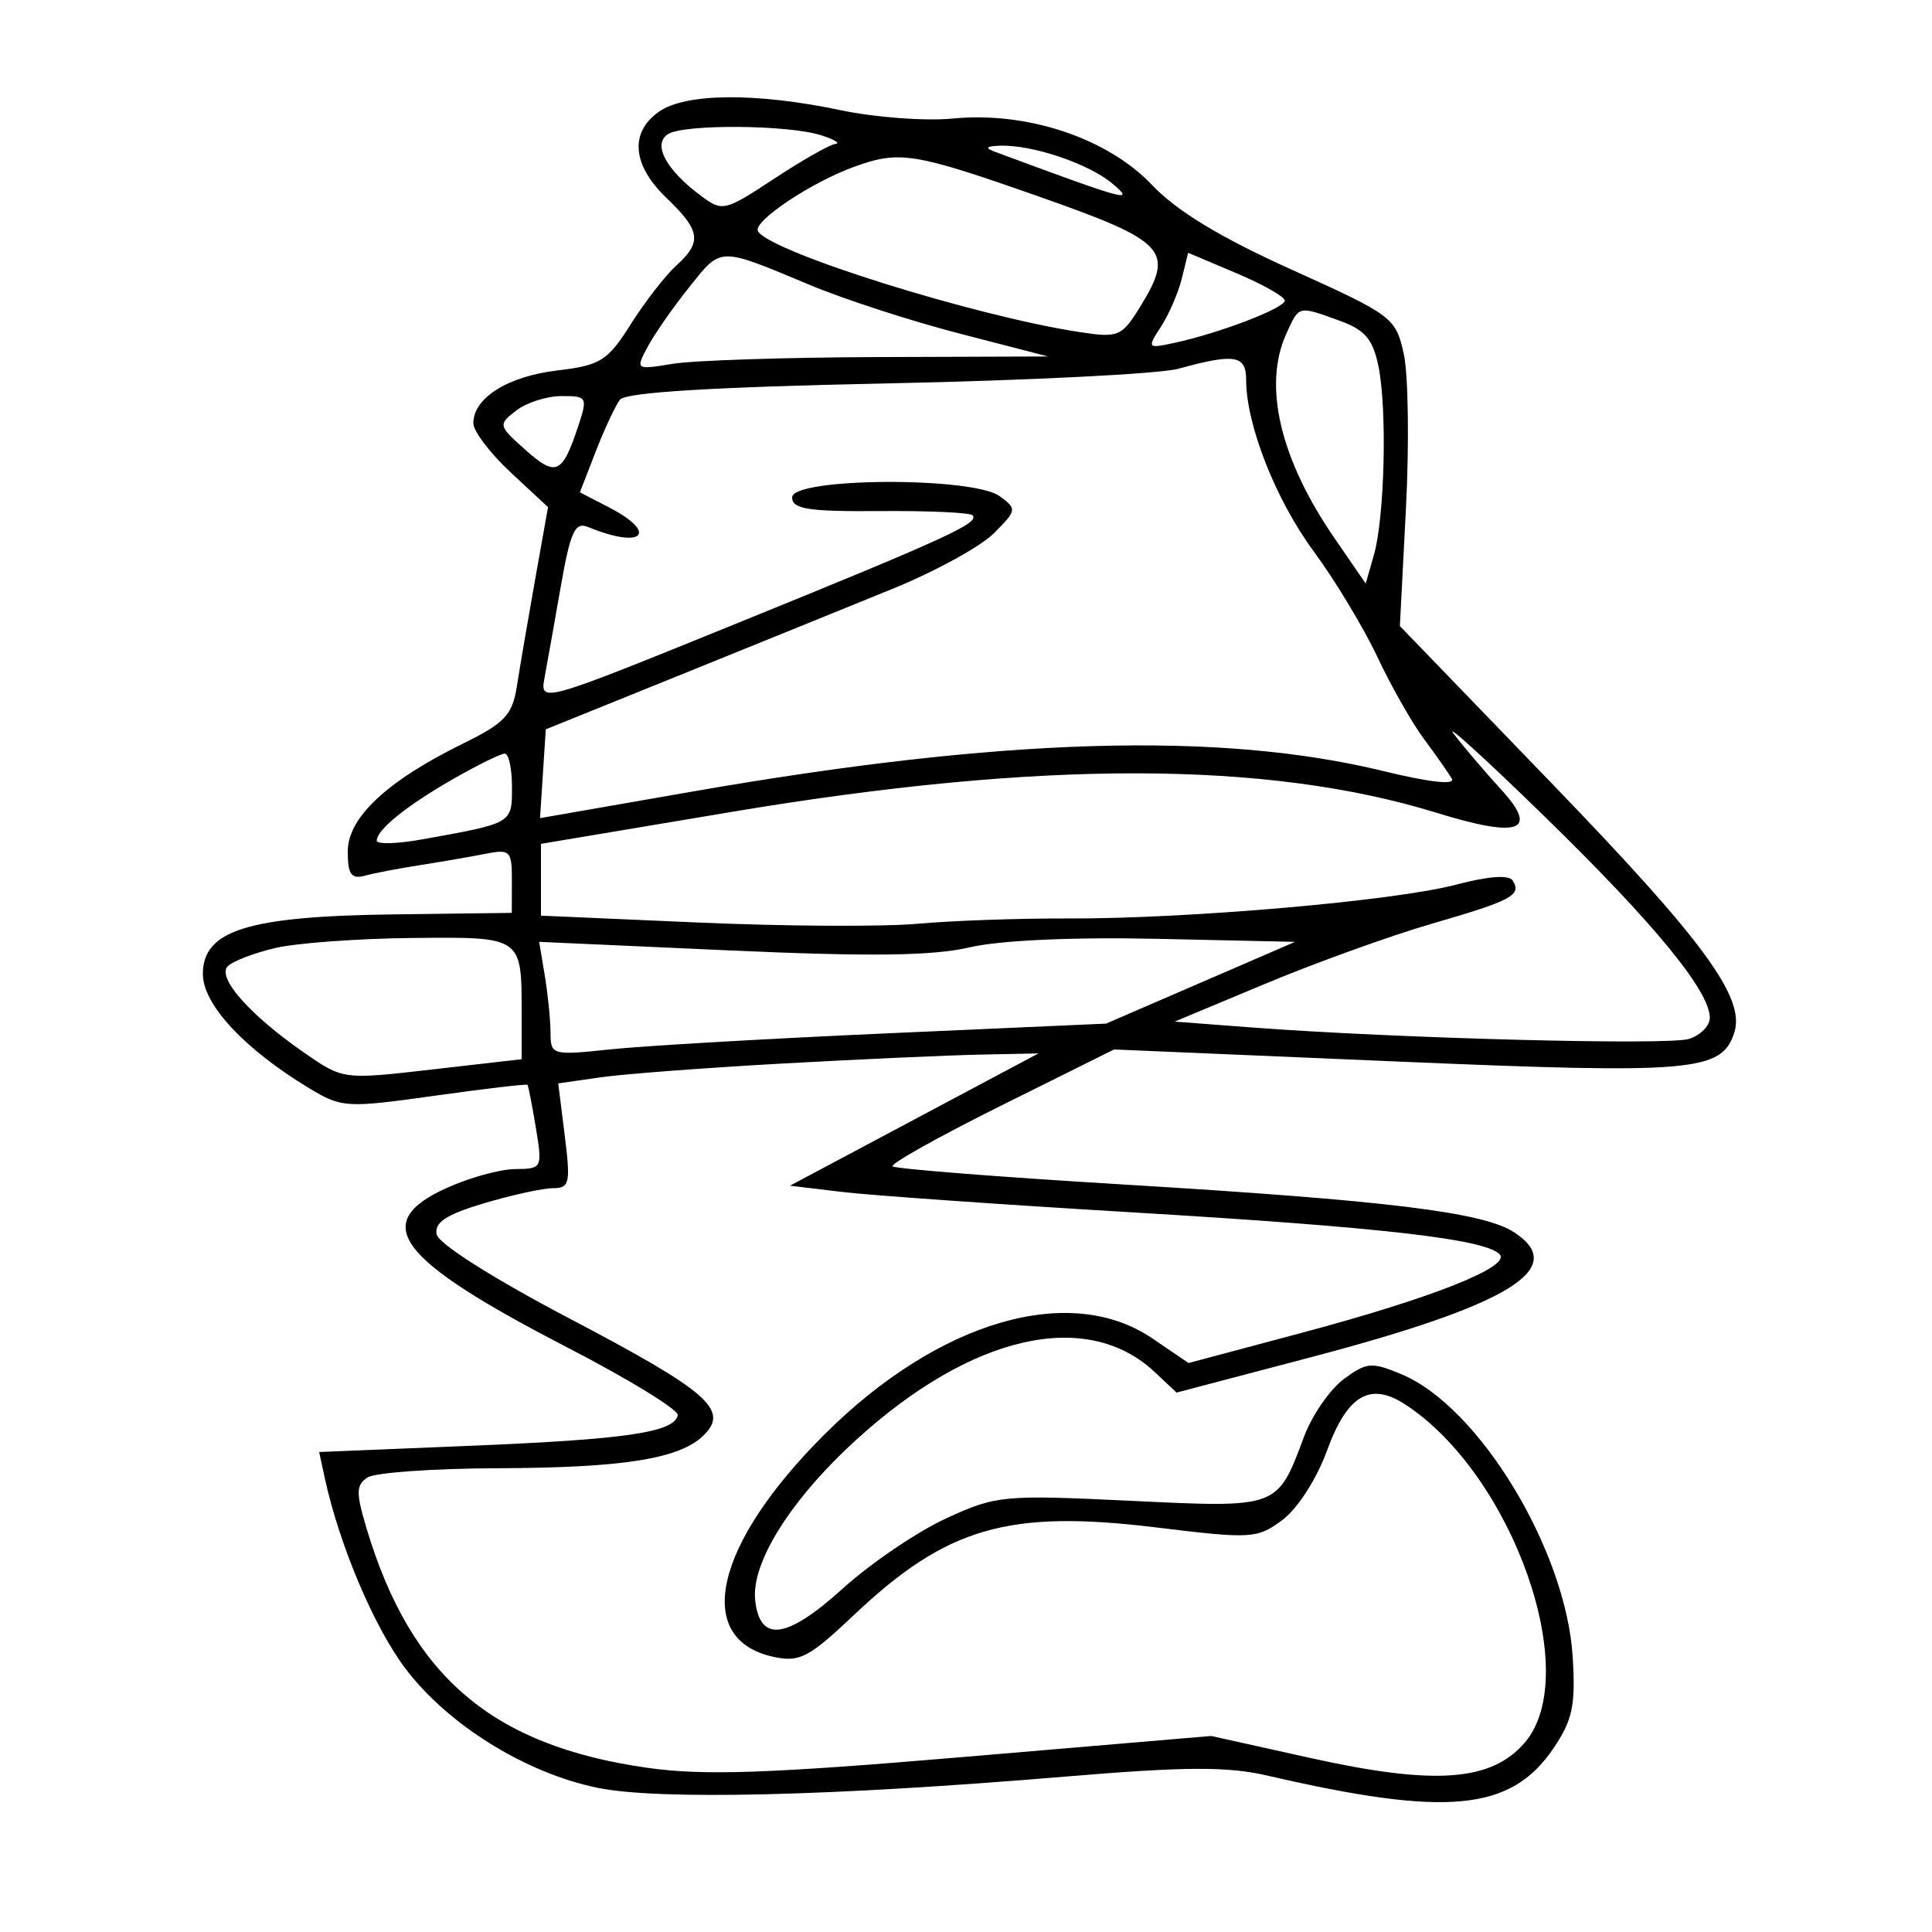 <svg xmlns="http://www.w3.org/2000/svg" width="200" height="200" viewBox="0 0 200 200" version="1.1">
	<path d="M 68.223 11.557 C 65.150 13.709, 65.444 17.093, 69 20.500 C 72.532 23.884, 72.697 25.059, 69.985 27.513 C 68.877 28.516, 66.771 31.233, 65.305 33.550 C 62.893 37.363, 62.167 37.820, 57.682 38.351 C 52.561 38.958, 49 41.196, 49 43.809 C 49 44.633, 50.740 46.926, 52.866 48.904 L 56.732 52.500 55.395 60 C 54.660 64.125, 53.813 69.075, 53.514 71 C 53.047 74.009, 52.267 74.845, 47.958 76.961 C 40.063 80.836, 36 84.634, 36 88.140 C 36 90.508, 36.366 91.034, 37.750 90.655 C 38.712 90.391, 41.300 89.895, 43.500 89.553 C 45.700 89.211, 48.737 88.686, 50.250 88.386 C 52.810 87.879, 52.999 88.071, 52.991 91.171 L 52.982 94.500 40.677 94.659 C 25.634 94.853, 21 96.307, 21 100.833 C 21 103.982, 25.300 108.601, 32 112.649 C 35.366 114.682, 35.863 114.712, 44.969 113.434 C 50.178 112.704, 54.514 112.194, 54.605 112.303 C 54.697 112.411, 55.087 114.412, 55.474 116.750 C 56.161 120.913, 56.118 121, 53.338 121.022 C 51.777 121.034, 48.587 121.912, 46.250 122.973 C 38.232 126.612, 41.062 130.353, 58.753 139.500 C 65.136 142.800, 70.269 145.950, 70.160 146.500 C 69.810 148.270, 64.840 149.005, 48.770 149.665 L 33.040 150.312 33.598 152.906 C 35.087 159.837, 38.695 168.387, 41.955 172.708 C 46.351 178.536, 54.356 183.517, 61.815 185.065 C 68.101 186.370, 86.023 185.946, 110.236 183.917 C 122.738 182.870, 127.053 182.849, 131.236 183.817 C 149.811 188.116, 156.400 187.488, 160.801 181 C 162.796 178.059, 163.116 176.541, 162.803 171.500 C 162.119 160.475, 153.125 145.630, 145.094 142.268 C 141.990 140.969, 141.458 141.014, 139.094 142.774 C 137.667 143.837, 135.825 146.507, 135 148.709 C 132.203 156.174, 132.412 156.096, 117.030 155.362 C 103.827 154.731, 103.119 154.800, 97.910 157.201 C 94.934 158.572, 90.145 161.823, 87.268 164.424 C 81.447 169.686, 78.683 170.074, 78.180 165.700 C 77.731 161.804, 81.826 155.274, 88.596 149.086 C 100.555 138.157, 112.510 135.434, 119.540 142.038 L 121.798 144.159 135.592 140.530 C 156.268 135.091, 162.453 131.308, 156.764 127.581 C 153.555 125.478, 143.705 124.272, 116.186 122.612 C 103.363 121.838, 92.662 120.995, 92.405 120.739 C 92.149 120.482, 97.201 117.655, 103.633 114.455 L 115.326 108.639 144.480 109.881 C 175.293 111.195, 178.249 110.942, 179.540 106.874 C 180.680 103.283, 176.352 97.372, 160.753 81.213 L 144.914 64.806 145.542 52.653 C 145.888 45.969, 145.787 38.760, 145.318 36.633 C 144.490 32.878, 144.158 32.628, 133.730 27.922 C 126.316 24.577, 121.834 21.859, 119.247 19.139 C 114.626 14.282, 106.318 11.518, 98.605 12.273 C 95.797 12.548, 90.575 12.156, 87 11.404 C 78.289 9.569, 70.975 9.629, 68.223 11.557 M 69.158 13.881 C 67.526 14.916, 68.919 17.550, 72.522 20.241 C 74.790 21.935, 74.995 21.888, 80.153 18.491 C 83.069 16.571, 85.915 14.955, 86.477 14.900 C 87.040 14.845, 86.375 14.440, 85 14 C 81.601 12.912, 70.815 12.831, 69.158 13.881 M 103 15.714 C 116.732 20.805, 117.549 21.027, 115.170 19.018 C 112.706 16.937, 106.847 14.962, 103.500 15.085 C 102.065 15.137, 101.924 15.315, 103 15.714 M 88.500 17.236 C 83.966 18.866, 77.855 22.957, 78.470 23.951 C 79.805 26.111, 100.906 32.720, 111.757 34.376 C 115.774 34.989, 116.127 34.842, 118.024 31.763 C 121.631 25.910, 120.794 25.001, 107.500 20.330 C 94.653 15.816, 93.137 15.569, 88.500 17.236 M 71.378 29.690 C 69.699 31.785, 67.750 34.580, 67.047 35.900 C 65.782 38.277, 65.806 38.293, 69.635 37.661 C 71.761 37.309, 81.375 36.995, 91 36.962 L 108.500 36.902 99.386 34.545 C 94.373 33.250, 87.398 30.988, 83.886 29.519 C 74.335 25.526, 74.719 25.520, 71.378 29.690 M 122.340 28.835 C 121.979 30.301, 121.011 32.538, 120.189 33.807 C 118.731 36.059, 118.765 36.100, 121.597 35.488 C 126.259 34.481, 133 31.897, 133 31.116 C 133 30.720, 130.749 29.446, 127.998 28.284 L 122.995 26.170 122.340 28.835 M 133.161 34.547 C 130.718 39.907, 132.513 47.525, 138.149 55.717 L 141.380 60.412 142.225 57.456 C 143.337 53.566, 143.610 42.427, 142.703 37.948 C 142.130 35.119, 141.309 34.152, 138.671 33.198 C 134.349 31.635, 134.505 31.597, 133.161 34.547 M 122 38.171 C 120.075 38.702, 106.471 39.387, 91.769 39.692 C 73.743 40.067, 64.758 40.615, 64.178 41.374 C 63.704 41.993, 62.577 44.404, 61.674 46.732 L 60.030 50.964 63.015 52.508 C 68.261 55.221, 66.516 56.889, 60.874 54.554 C 59.524 53.996, 59.047 55.036, 58.056 60.691 C 57.400 64.436, 56.642 68.696, 56.372 70.158 C 55.885 72.799, 56.006 72.765, 76.275 64.532 C 98.071 55.678, 101.457 54.124, 100.670 53.337 C 100.394 53.061, 96.081 52.867, 91.084 52.906 C 83.676 52.964, 82 52.702, 82 51.488 C 82 49.431, 100.696 49.326, 103.487 51.367 C 105.288 52.684, 105.266 52.825, 102.881 55.210 C 101.519 56.572, 96.826 59.147, 92.452 60.932 C 88.079 62.717, 78.200 66.725, 70.500 69.839 L 56.500 75.500 56.201 80.096 L 55.903 84.693 71.701 81.938 C 103.710 76.356, 126.282 75.690, 143.220 79.825 C 147.985 80.989, 150.691 81.287, 150.290 80.605 C 149.934 79.997, 148.636 78.150, 147.408 76.500 C 146.179 74.850, 144.008 71.025, 142.584 68 C 141.159 64.975, 138.186 60.047, 135.976 57.049 C 132.053 51.727, 129 43.968, 129 39.318 C 129 36.762, 127.810 36.567, 122 38.171 M 53.441 42.498 C 51.550 43.957, 51.574 44.061, 54.383 46.564 C 57.540 49.377, 58.194 49.098, 59.811 44.250 C 60.860 41.107, 60.805 41, 58.139 41 C 56.623 41, 54.509 41.674, 53.441 42.498 M 150.511 76 C 151.571 77.375, 153.764 79.948, 155.384 81.718 C 159.347 86.047, 157.305 86.792, 148.733 84.145 C 131.187 78.725, 107.686 78.693, 75.750 84.046 L 56 87.356 56 91.072 L 56 94.787 72.250 95.499 C 81.188 95.891, 91.425 95.949, 95 95.627 C 98.575 95.305, 105.550 95.059, 110.500 95.079 C 122.906 95.131, 144.418 93.259, 150.747 91.577 C 154.063 90.696, 156.217 90.541, 156.597 91.158 C 157.534 92.673, 156.515 93.217, 148.227 95.622 C 143.977 96.855, 136.247 99.640, 131.049 101.810 L 121.598 105.756 129.549 106.360 C 144.460 107.492, 172.693 108.232, 174.849 107.548 C 176.032 107.172, 177 106.189, 177 105.363 C 177 102.594, 171.246 95.586, 159.871 84.500 C 153.663 78.450, 149.451 74.625, 150.511 76 M 47 80.591 C 42.134 83.366, 39 85.887, 39 87.026 C 39 87.420, 41.138 87.356, 43.750 86.885 C 53.104 85.198, 53 85.259, 53 81.481 C 53 79.566, 52.663 78.005, 52.250 78.012 C 51.837 78.019, 49.475 79.179, 47 80.591 M 28.517 98.133 C 26.327 98.646, 24.105 99.495, 23.581 100.019 C 22.417 101.183, 25.859 105.076, 31.512 108.991 C 35.524 111.768, 35.526 111.769, 44.762 110.709 L 54 109.649 54 104.906 C 54 96.919, 54.100 96.987, 42.643 97.100 C 37.064 97.156, 30.708 97.620, 28.517 98.133 M 56.397 101 C 56.717 102.925, 56.983 105.577, 56.989 106.892 C 57 109.230, 57.143 109.270, 63.250 108.624 C 66.688 108.261, 79.625 107.514, 92 106.964 L 114.500 105.964 124.283 101.732 L 134.065 97.500 119.783 97.187 C 111.061 96.995, 103.494 97.340, 100.349 98.073 C 96.546 98.958, 90.043 99.040, 75.507 98.386 L 55.816 97.500 56.397 101 M 81 110.097 C 73.025 110.539, 64.540 111.182, 62.144 111.527 L 57.789 112.154 58.466 117.577 C 59.077 122.468, 58.958 123, 57.253 123 C 56.214 123, 53.003 123.701, 50.119 124.557 C 46.220 125.715, 44.957 126.540, 45.195 127.775 C 45.382 128.748, 51.059 132.346, 58.908 136.467 C 73.285 144.017, 75.497 145.931, 72.874 148.555 C 70.417 151.012, 64.590 151.949, 51.500 151.991 C 44.900 152.013, 38.856 152.438, 38.068 152.937 C 36.855 153.705, 36.834 154.503, 37.931 158.171 C 42.528 173.545, 50.935 180.722, 67.019 183.003 C 72.848 183.829, 79.488 183.601, 99.854 181.873 L 125.382 179.707 135.656 181.988 C 148.513 184.841, 154.380 184.422, 157.837 180.403 C 163.900 173.355, 156.615 152.691, 145.500 145.408 C 141.840 143.010, 139.469 144.402, 137.364 150.185 C 136.305 153.095, 134.316 156.186, 132.758 157.343 C 130.138 159.288, 129.559 159.323, 119.758 158.127 C 104.356 156.248, 98.024 158.081, 88.364 167.217 C 83.716 171.613, 82.761 172.106, 80.048 171.511 C 71.685 169.674, 73.967 159.824, 85.388 148.455 C 97.165 136.732, 110.765 132.758, 119.289 138.550 L 123.041 141.100 134.771 137.970 C 148.327 134.352, 156.501 131.101, 155.230 129.830 C 153.660 128.260, 142.964 127.038, 117.500 125.521 C 103.750 124.701, 90.088 123.741, 87.139 123.386 L 81.778 122.742 94.639 115.895 L 107.500 109.049 101.500 109.171 C 98.200 109.239, 88.975 109.655, 81 110.097" stroke="none" fill="black" fill-rule="evenodd"/>
</svg>